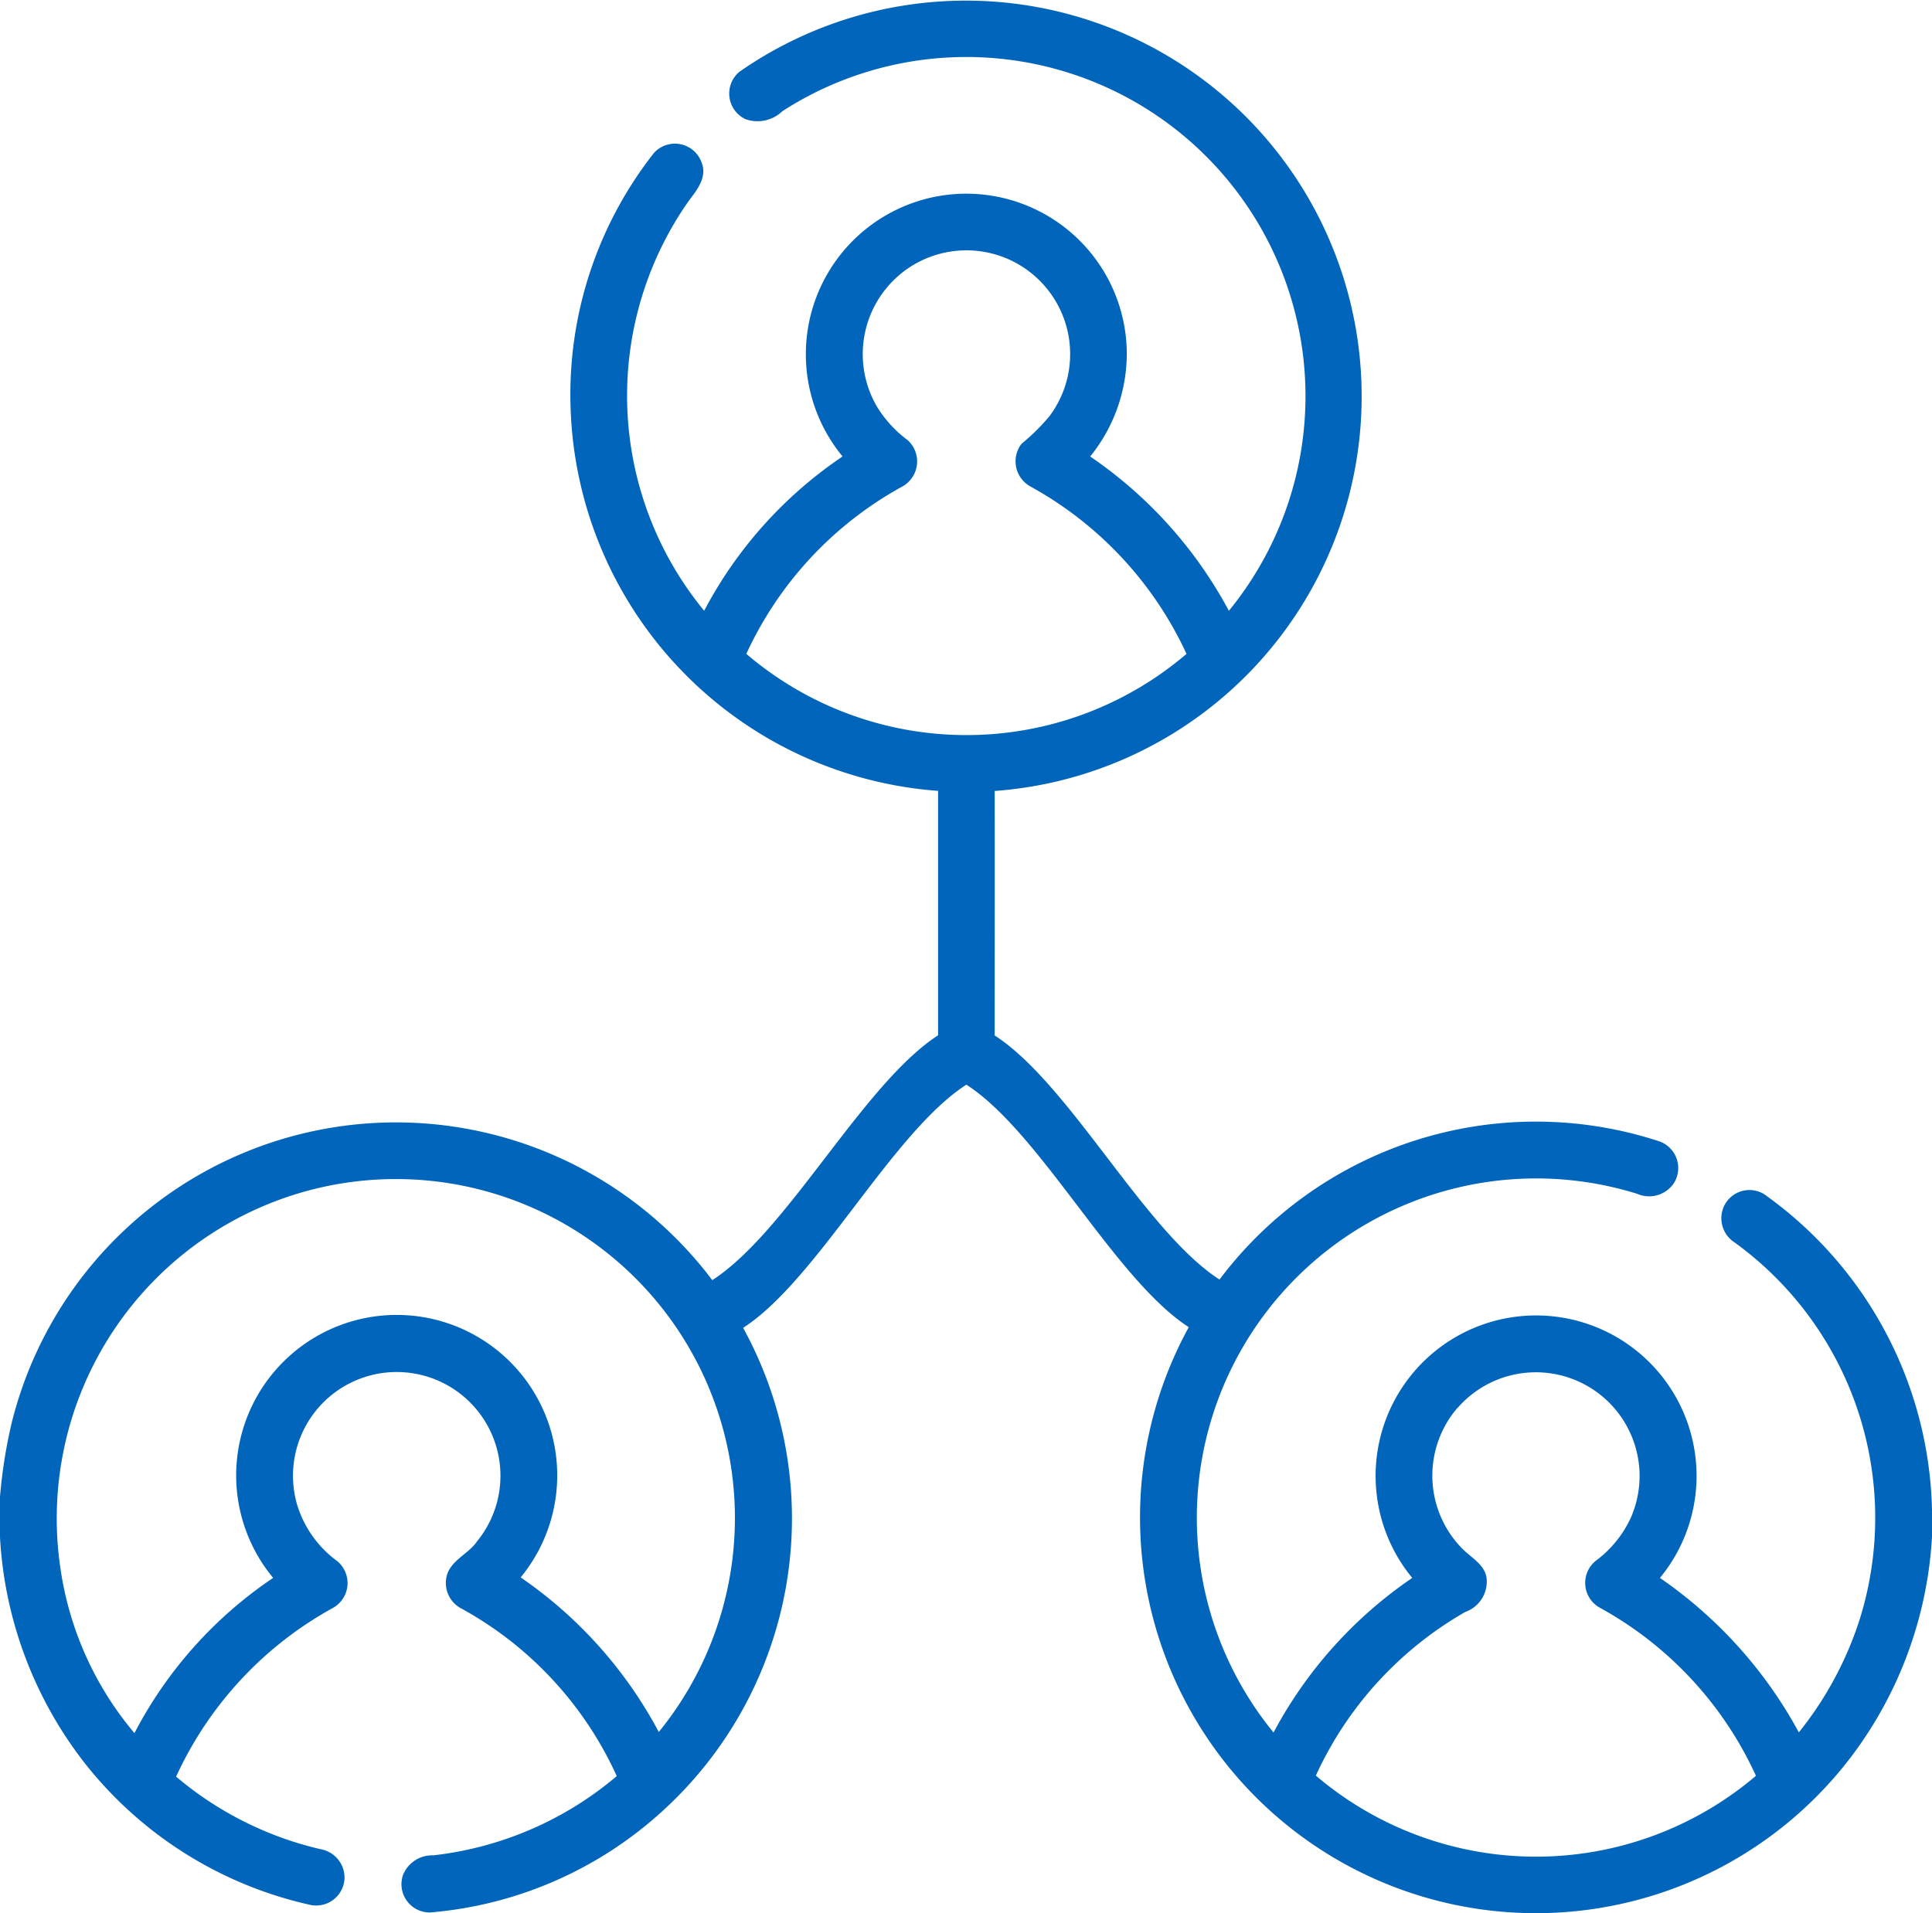 <svg xmlns="http://www.w3.org/2000/svg" width="78" height="77.265" viewBox="0 0 78 77.265">
  <g id="پیوند" transform="translate(0 5)">
    <path id="Path_409" data-name="Path 409" d="M29.844,16.717A15.979,15.979,0,1,1,40.158,45.753c.006,2.959,0,6.915,0,9.874,3.027,1.95,6.05,7.906,9.077,9.856A15.978,15.978,0,0,1,66.984,59.9a1.143,1.143,0,0,1,.593,1.693,1.2,1.2,0,0,1-1.473.43A13.7,13.7,0,0,0,51.416,83.775a17.5,17.5,0,0,1,5.6-6.243,6.479,6.479,0,1,1,10,0,17.952,17.952,0,0,1,5.608,6.237,14.2,14.2,0,0,0,2.474-4.619,13.729,13.729,0,0,0-5.07-15.167,1.16,1.16,0,0,1-.43-1.452,1.135,1.135,0,0,1,1.618-.5A16.064,16.064,0,0,1,78,74.8v1.072a16.251,16.251,0,0,1-3.256,8.872,15.982,15.982,0,0,1-26.75-17.338C45,65.473,42.01,59.541,39.015,57.613c-3.007,1.936-6.01,7.879-9.013,9.82a15.985,15.985,0,0,1-3.376,19.622,15.844,15.844,0,0,1-9.269,3.987,1.141,1.141,0,0,1-1.091-1.5,1.264,1.264,0,0,1,1.226-.807,13.858,13.858,0,0,0,7.408-3.2,14.606,14.606,0,0,0-6.235-6.747,1.169,1.169,0,0,1-.643-1.28c.134-.676.882-.925,1.242-1.458A4.188,4.188,0,1,0,12,74.591a4.407,4.407,0,0,0,1.606,2.256,1.149,1.149,0,0,1-.171,1.9,14.8,14.8,0,0,0-6.325,6.81,13.875,13.875,0,0,0,5.821,2.927,1.165,1.165,0,0,1,.977,1.2,1.146,1.146,0,0,1-1.417,1.044,16.014,16.014,0,0,1-9.045-5.685A16.283,16.283,0,0,1,0,75.89V74.262A20.285,20.285,0,0,1,.477,71.25a15.986,15.986,0,0,1,28.28-5.743c3.039-1.961,6.08-7.918,9.116-9.887,0-2.957,0-6.914,0-9.871A16.019,16.019,0,0,1,23.037,30.3a15.778,15.778,0,0,1,3.368-10.315,1.143,1.143,0,0,1,1.93.416c.21.556-.174,1.059-.494,1.475a13.675,13.675,0,0,0,.588,16.6,17.142,17.142,0,0,1,5.588-6.231A6.485,6.485,0,0,1,38.086,21.7a6.481,6.481,0,0,1,7.405,6.309,6.6,6.6,0,0,1-1.478,4.237,17.562,17.562,0,0,1,5.6,6.231A13.694,13.694,0,0,0,31.59,18.3a1.45,1.45,0,0,1-1.488.326,1.143,1.143,0,0,1-.257-1.909m6.571,8.111a4.2,4.2,0,0,0-1.009,5.408,4.8,4.8,0,0,0,1.237,1.35,1.157,1.157,0,0,1-.236,1.884,14.727,14.727,0,0,0-6.277,6.747,13.678,13.678,0,0,0,17.772,0,14.793,14.793,0,0,0-6.29-6.753,1.161,1.161,0,0,1-.373-1.728,8.42,8.42,0,0,0,1.13-1.117,4.188,4.188,0,0,0-5.955-5.791M12.626,61.843A13.709,13.709,0,0,0,2.448,77.2,13.257,13.257,0,0,0,5.428,83.8a17.007,17.007,0,0,1,5.6-6.269,6.481,6.481,0,1,1,9.992-.02,17.584,17.584,0,0,1,5.577,6.243A13.687,13.687,0,0,0,12.626,61.843m46.21,8.828a4.2,4.2,0,0,0,.2,5.679c.378.385.975.675.989,1.29a1.3,1.3,0,0,1-.868,1.266,14.616,14.616,0,0,0-6.033,6.609,13.705,13.705,0,0,0,17.768.008,14.7,14.7,0,0,0-6.325-6.8,1.147,1.147,0,0,1-.155-1.872A4.506,4.506,0,0,0,65.841,75.1a4.188,4.188,0,0,0-7-4.426Z" transform="translate(0 -18.812)" fill="#0065bb"/>
  </g>
</svg>
